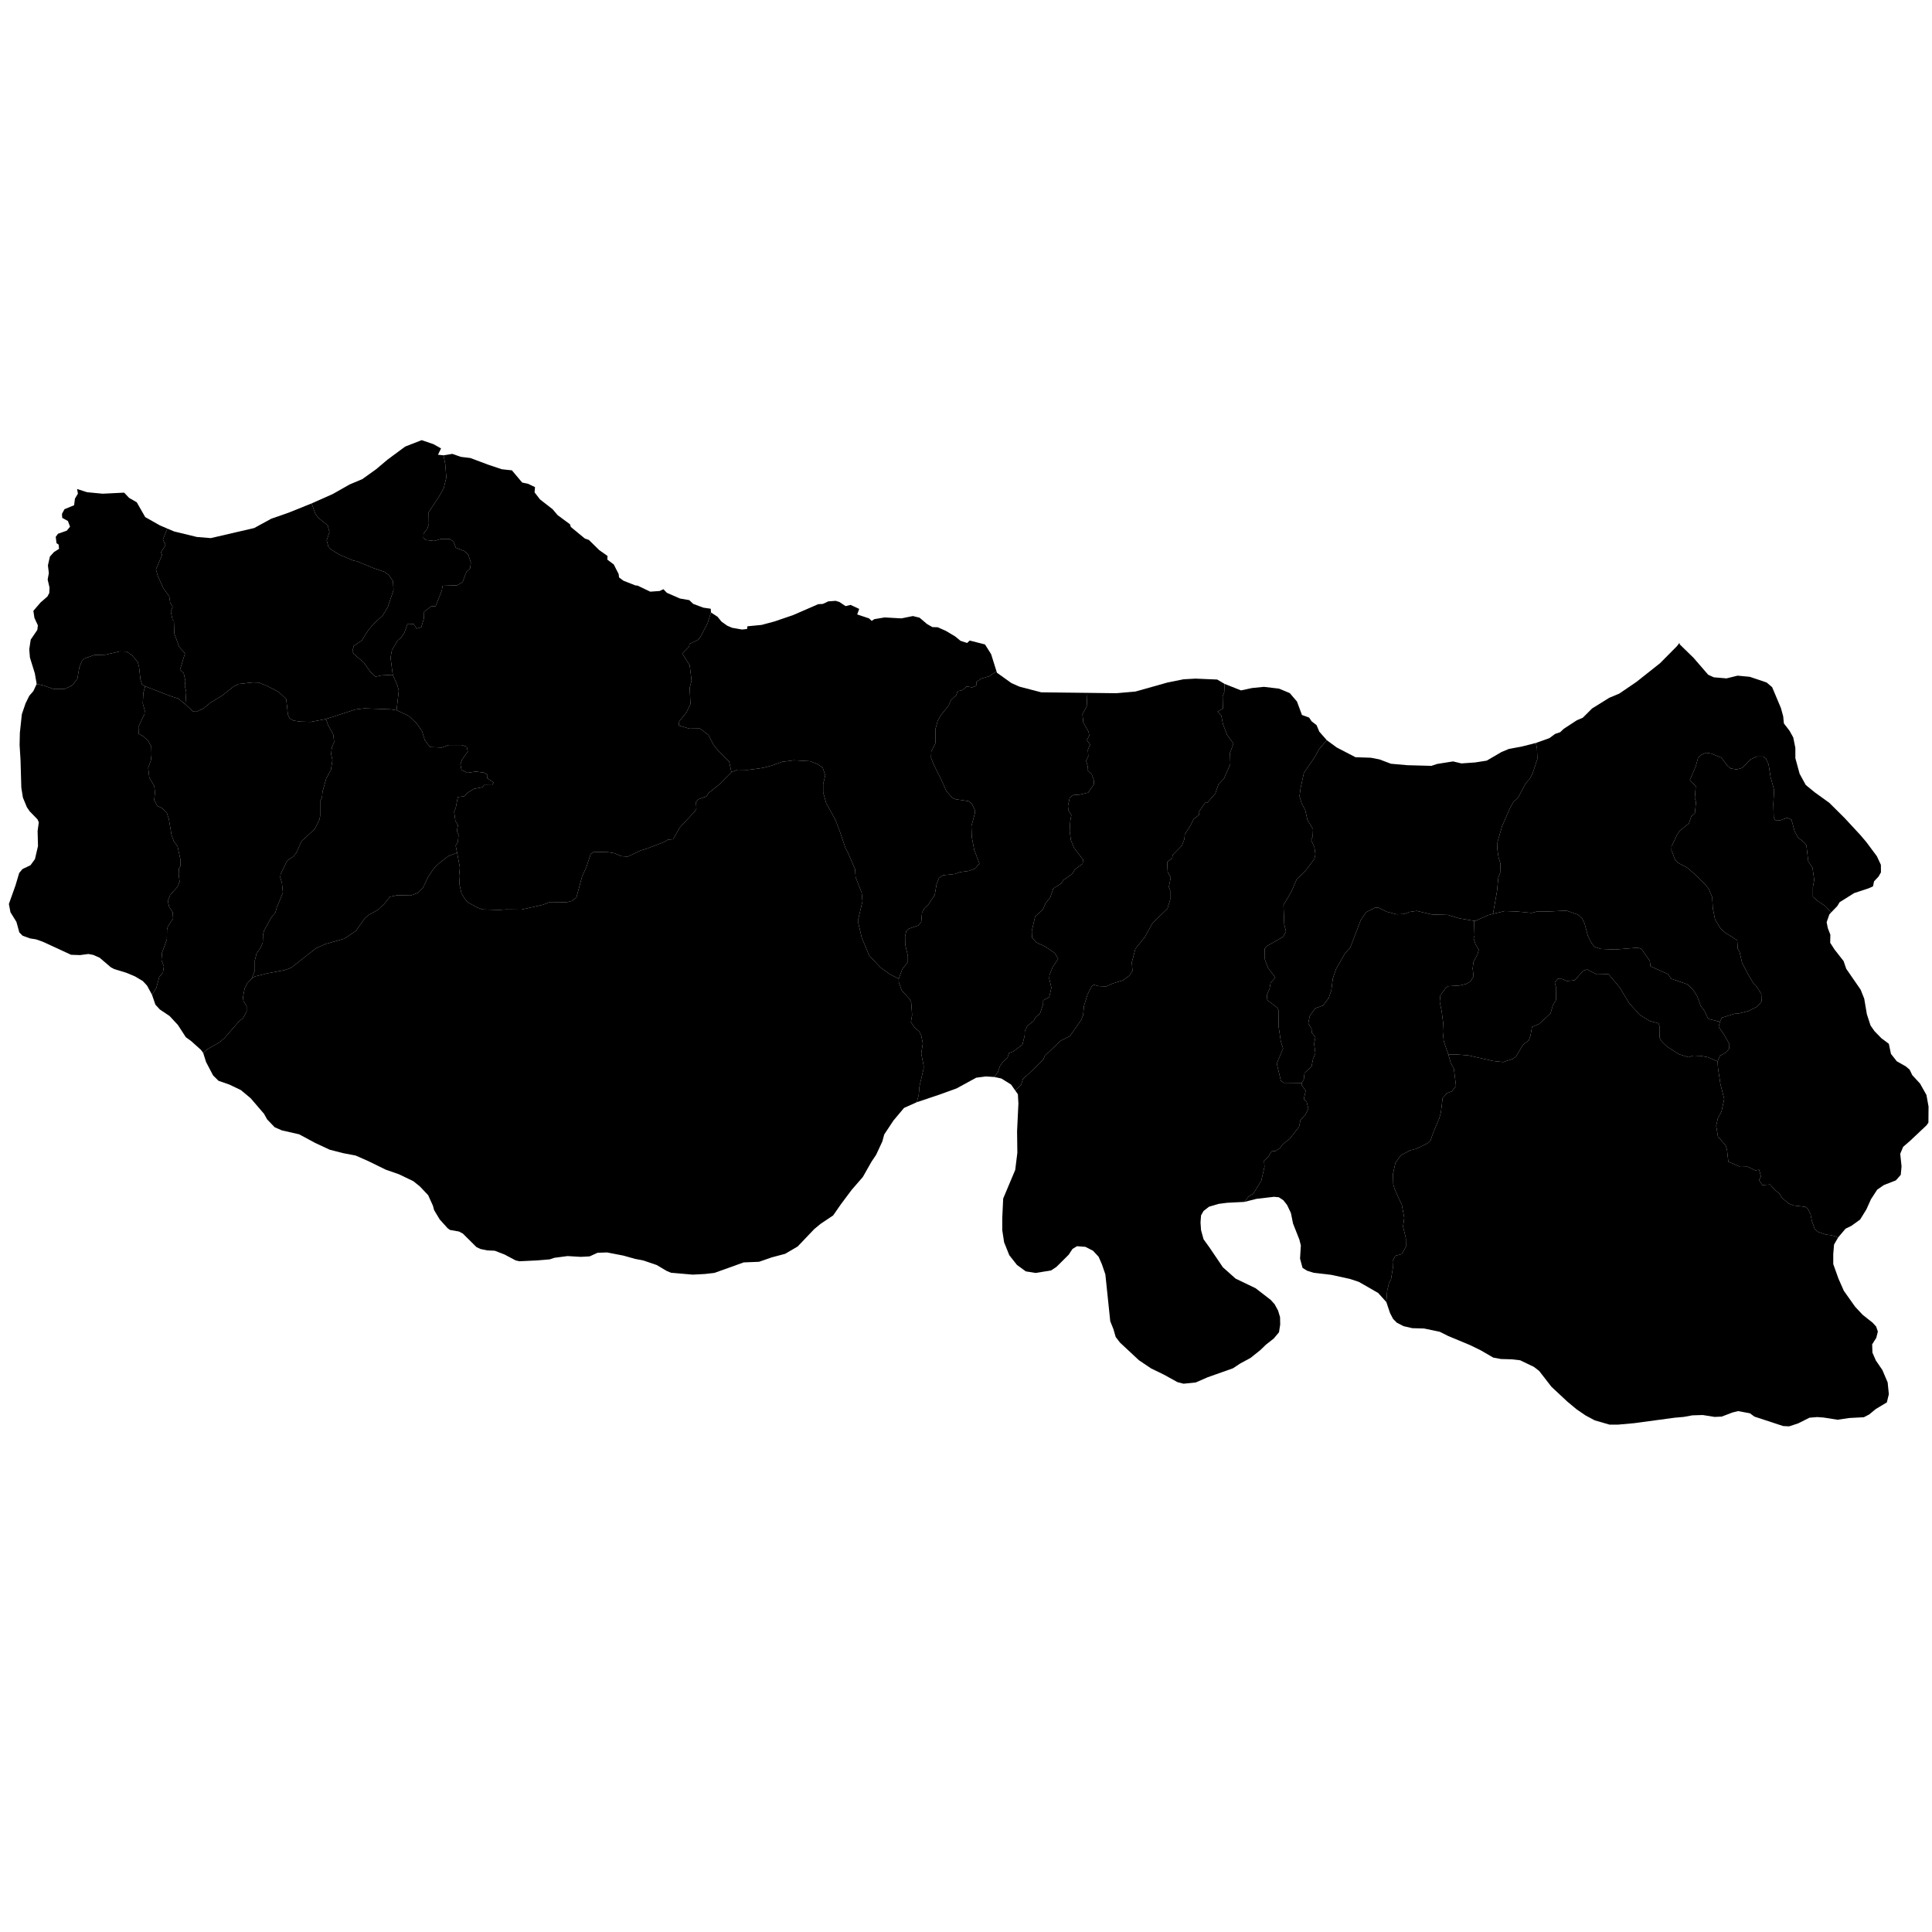 <svg xmlns="http://www.w3.org/2000/svg" version="1.2" baseProfile="tiny" width="600" height="600" stroke-linecap="round" stroke-linejoin="round"><rect id="backgroundrect" width="100%" height="100%" x="0" y="0" fill="none" stroke="none" class="" style=""/>































































































































































































































































































































































































































































































































































































































<g class="currentLayer" style=""><title>Layer 1</title><g class="city city-61" id="trabzon" title="Trabzon">
	<path id="trabzon-satpazari" title="Şatpazarı" class="district" d="M47.206,308.926 L45.67,306.091 L44.354,304.675 L41.888,303.209 L39.175,302.084 L35.477,300.96 L34.449,300.423 L30.955,297.442 L28.982,296.563 L27.461,296.271 L24.871,296.612 L22.076,296.515 L13.281,292.459 L11.185,291.726 L9.335,291.433 L7.033,290.603 L6.005,289.576 L5.102,286.302 L3.252,283.322 L2.759,280.733 L4.814,274.966 L5.965,271.107 L6.992,269.885 L9.458,268.713 L10.855,266.807 L11.801,262.752 L11.678,258.11 L12.048,255.374 L11.637,254.445 L9.212,251.953 L8.348,250.683 L7.115,247.702 L6.622,244.624 L6.375,236.025 L6.087,231.383 L6.17,227.571 L6.787,221.806 L7.937,218.434 L9.088,216.09 L10.362,214.624 L11.39,212.418 L13.466,212.857 L16.466,213.933 L20.042,213.981 L22.507,212.808 L24.029,210.757 L24.645,207.189 L25.467,205.236 L26.207,204.503 L29.29,203.427 L32.701,203.33 L37.181,202.304 L39.319,202.353 L41.086,203.574 L42.812,205.675 L43.182,207.189 L43.634,211.098 L44.128,212.613 L45.091,213.133 L44.515,215.178 L44.343,218.491 L44.96,220.661 L44.861,221.775 L42.987,225.704 L43.06,227.873 L44.466,228.636 L46.118,230.247 L46.981,231.802 L47.056,234.411 L46.833,236.228 L46.02,238.427 L46.365,241.476 L47.919,244.144 L48.116,246.078 L47.894,248.511 L48.856,250.27 L50.41,251.033 L51.84,252.558 L52.432,254.316 L53.271,259.3 L53.961,261.206 L55.144,262.848 L56.032,266.922 L56.032,268.974 L55.589,269.678 L55.489,271.555 L55.786,273.812 L55.121,275.395 L52.851,277.945 L52.111,279.822 L52.556,281.669 L53.616,283.281 L53.764,285.275 L52.111,287.737 L51.864,288.763 L51.816,291.812 L50.336,295.799 L50.138,298.174 L50.897,300.102 L50.589,302.08 L49.479,303.363 L48.554,306.771 L47.206,308.926 z"/>
	<path id="trabzon-akcaabat" title="Akçaabat" class="district" d="M123.158,220.573 L123.843,214.534 L123.412,212.849 L121.981,209.577 L121.285,204.237 L121.716,201.891 L123.473,198.923 L124.614,197.971 L125.57,196.505 L126.556,193.72 L128.467,193.792 L129.393,195.221 L130.841,194.783 L131.642,192.07 L131.713,189.965 L133.979,188.265 L135.25,188.317 L137.243,183.318 L137.441,181.923 L141.969,181.773 L143.666,180.784 L144.837,177.595 L146.008,176.497 L146.224,174.773 L145.484,172.392 L144.343,171.182 L141.569,170.12 L140.798,168.141 L139.719,167.408 L136.852,167.408 L134.849,167.994 L132.259,167.701 L131.488,167.042 L131.55,165.685 L132.69,164.219 L133.183,162.79 L133.122,159.09 L136.729,153.593 L137.838,151.467 L138.609,148.316 L138.271,144.101 L137.738,141.407 L140.475,140.957 L143.124,141.883 L146.067,142.24 L151.58,144.301 L155.813,145.729 L158.977,146.069 L162.17,149.864 L163.924,150.223 L166.148,151.27 L166.015,152.909 L167.703,155.1 L171.616,158.141 L173.165,159.973 L176.996,162.806 L177.29,163.666 L181.617,167.233 L182.883,167.679 L186.085,170.832 L188.668,172.654 L188.618,173.799 L190.603,175.287 L192.133,178.287 L192.247,179.324 L193.62,180.349 L197.365,181.821 L197.965,181.85 L201.95,183.749 L204.864,183.539 L206.033,182.987 L207.103,184.106 L211.168,185.874 L214.051,186.373 L215.279,187.538 L218.412,188.71 L220.723,189.048 L220.799,190.203 L219.736,193.563 L217.424,197.997 L216.746,198.73 L214.156,199.94 L214.002,200.818 L211.875,202.981 L214.187,206.572 L214.773,211.373 L214.187,213.572 L214.434,218.629 L213.201,221.231 L210.92,224.052 L210.827,225.334 L214.095,226.288 L217.394,226.251 L219.993,228.241 L221.514,231.173 L222.788,232.835 L226.446,236.548 L227.156,239.792 L223.458,243.542 L220.047,246.279 L219.43,247.305 L216.882,248.233 L216.142,249.112 L216.265,251.115 L215.854,251.898 L211.086,257.027 L209.031,260.644 L207.469,260.741 L206.277,261.474 L200.811,263.575 L199.002,264.113 L194.973,266.018 L193.083,265.92 L190.658,264.943 L188.809,264.65 L184.411,264.553 L183.465,265.187 L182.109,269.243 L180.794,272.125 L179.026,278.673 L177.629,279.796 L175.943,280.188 L170.683,280.139 L168.668,280.969 L161.927,282.484 L157.201,282.435 L154.94,282.582 L149.843,282.435 L148.241,281.849 L145.486,280.335 L144.5,279.357 L143.308,277.403 L142.733,274.861 L142.568,272.028 L142.815,269.389 L141.952,264.797 L141.508,262.603 L142.218,261.408 L142.395,259.263 L141.892,258.068 L142.218,256.311 L141.419,254.94 L141.035,252.093 L141.538,250.863 L142.188,247.524 L144.11,247.312 L145.233,246.188 L147.156,244.993 L149.876,244.466 L150.32,243.798 L152.833,243.834 L153.306,242.99 L151.325,241.689 L151.414,240.67 L150.408,239.967 L147.746,239.616 L145.204,240.001 L143.341,239.145 L142.98,237.386 L143.473,235.92 L145.281,233.38 L144.953,231.914 L143.39,231.375 L139.362,231.375 L137.184,232.158 L133.525,232.011 L131.922,229.861 L131.059,227.076 L129.457,224.73 L126.867,222.288 L123.158,220.573 z"/>
	<path id="trabzon-carsibasi" title="Çarşıbaşı" class="district" d="M96.781,156.339 L103.315,153.437 L108.622,150.431 L112.517,148.796 L116.805,145.729 L120.327,142.761 L125.815,138.697 L130.947,136.693 L134.631,137.941 L136.97,139.262 L136.022,141.221 L137.738,141.407 L138.271,144.101 L138.609,148.316 L137.838,151.467 L136.729,153.593 L133.122,159.09 L133.183,162.79 L132.69,164.219 L131.55,165.685 L131.488,167.042 L132.259,167.701 L134.849,167.994 L136.852,167.408 L139.719,167.408 L140.798,168.141 L141.569,170.12 L144.343,171.182 L145.484,172.392 L146.224,174.773 L146.008,176.497 L144.837,177.595 L143.666,180.784 L141.969,181.773 L137.441,181.923 L137.243,183.318 L135.25,188.317 L133.979,188.265 L131.713,189.965 L131.642,192.07 L130.841,194.783 L129.393,195.221 L128.467,193.792 L126.556,193.72 L125.57,196.505 L124.614,197.971 L123.473,198.923 L121.716,201.891 L121.285,204.237 L121.981,209.577 L118.442,209.746 L116.623,210.148 L114.99,208.61 L112.986,205.751 L109.873,203.112 L109.441,202.197 L109.873,200.584 L112.369,198.899 L114.25,195.893 L115.76,194.024 L118.874,191.129 L120.446,188.455 L122.204,183.287 L122.05,180.502 L120.754,178.597 L119.429,177.607 L115.977,176.434 L110.829,174.309 L109.719,174.089 L105.341,172.221 L102.752,170.608 L101.981,169.764 L101.457,167.823 L102.321,165.184 L101.754,163.142 L98.924,160.871 L97.934,159.591 L96.781,156.339 z"/>
	<path id="trabzon-arakli" title="Araklı" class="district" d="M380.307,212.39 L385.416,214.411 L388.799,213.679 L392.516,213.305 L397.212,213.863 L400.552,215.25 L402.792,217.876 L404.334,222.044 L406.554,222.847 L407.334,224.011 L408.867,225.195 L409.723,227.225 L412.052,229.875 L409.674,232.628 L408.396,234.985 L404.943,240 L403.902,244.797 L403.573,247.289 L404.23,249.488 L405.34,251.539 L406.038,254.618 L407.765,257.5 L407.683,259.748 L407.19,260.872 L408.218,263.168 L408.505,265.367 L408.176,266.784 L405.258,270.645 L402.71,273.038 L401.025,276.947 L398.599,281.052 L398.845,287.159 L399.38,289.212 L398.517,290.922 L393.379,293.854 L392.762,294.657 L392.81,297.977 L393.805,300.571 L396.059,303.605 L394.612,305.188 L394.284,306.997 L393.42,309.049 L393.584,310.612 L396.627,312.909 L397.12,313.886 L397.079,318.773 L397.777,323.462 L398.475,325.613 L396.503,330.303 L397.818,335.727 L398.722,336.264 L404.265,336.321 L404.217,336.921 L405.492,338.723 L404.915,341.326 L405.805,342.27 L406.311,344.273 L405.445,346.103 L403.88,347.848 L403.423,349.966 L400.512,353.683 L398.417,355.314 L397.456,356.602 L396.06,357.489 L394.929,357.545 L393.821,359.319 L392.571,360.463 L392.691,362.379 L391.704,366.642 L389.262,370.685 L387.804,371.551 L386.464,373.26 L381.094,373.535 L378.422,373.878 L375.463,374.758 L373.778,376.076 L372.996,377.444 L372.831,379.643 L372.996,382.037 L373.778,384.871 L375.544,387.314 L379.778,393.569 L383.724,397.087 L389.93,400.067 L394.616,403.683 L395.85,405.051 L396.918,407.005 L397.535,409.057 L397.576,411.354 L397.206,413.748 L395.561,415.702 L393.136,417.608 L391.369,419.318 L388.369,421.713 L385.204,423.423 L382.902,424.937 L375.051,427.722 L371.353,429.334 L367.571,429.725 L365.68,429.237 L361.529,426.941 L357.5,424.986 L353.719,422.446 L347.841,416.972 L346.485,415.214 L345.786,412.77 L344.8,410.327 L343.279,395.768 L342.21,392.64 L341.183,390.294 L339.457,388.438 L337.073,387.217 L334.483,387.021 L333.085,387.851 L331.894,389.66 L328.112,393.422 L326.427,394.546 L321.618,395.328 L318.576,394.839 L315.823,392.836 L313.438,389.806 L311.835,385.799 L311.26,382.037 L311.26,378.324 L311.548,372.216 L315.288,363.323 L315.946,357.998 L315.863,351.303 L316.275,342.705 L316.11,339.821 L315.273,338.633 L317.09,336.93 L317.707,335.024 L319.557,333.411 L323.955,329.112 L324.489,327.891 L329.38,323.2 L332.257,321.783 L335.751,316.799 L336.367,315.236 L336.655,312.304 L337.765,308.786 L339.039,306.295 L339.738,305.855 L341.135,306.245 L343.56,306.343 L345.615,305.415 L348.74,304.437 L350.753,302.971 L351.698,301.506 L351.493,298.867 L352.603,294.665 L355.563,290.951 L357.906,286.701 L362.549,282.206 L363.412,279.421 L363.412,276.538 L363.002,275.413 L363.577,272.531 L362.632,270.773 L362.467,267.694 L364.071,266.472 L364.152,265.545 L367.088,262.523 L367.836,260.565 L367.952,259.103 L369.749,256.315 L370.698,254.338 L372.361,253.072 L372.26,252.202 L374.273,249.276 L374.888,249.335 L377.417,246.449 L378.402,243.599 L380.118,241.771 L382.093,237.265 L381.976,233.805 L383.058,230.958 L381.111,228.268 L379.814,224.947 L379.281,222.238 L378.134,220.993 L379.797,220.044 L379.698,216.287 L380.196,215.022 L380.307,212.39 z"/>
	<path id="trabzon-arsin" title="Arsin" class="district" d="M337.689,215.172 L346.677,215.285 L352.606,214.768 L362.691,211.929 L367.574,210.955 L371.252,210.752 L378.015,211.037 L380.307,212.39 L380.196,215.022 L379.698,216.287 L379.797,220.044 L378.134,220.993 L379.281,222.238 L379.814,224.947 L381.111,228.268 L383.058,230.958 L381.976,233.805 L382.093,237.265 L380.118,241.771 L378.402,243.599 L377.417,246.449 L374.888,249.335 L374.273,249.276 L372.26,252.202 L372.361,253.072 L370.698,254.338 L369.749,256.315 L367.952,259.103 L367.836,260.565 L367.088,262.523 L364.152,265.545 L364.071,266.472 L362.467,267.694 L362.632,270.773 L363.577,272.531 L363.002,275.413 L363.412,276.538 L363.412,279.421 L362.549,282.206 L357.906,286.701 L355.563,290.951 L352.603,294.665 L351.493,298.867 L351.698,301.506 L350.753,302.971 L348.74,304.437 L345.615,305.415 L343.56,306.343 L341.135,306.245 L339.738,305.855 L339.039,306.295 L337.765,308.786 L336.655,312.304 L336.367,315.236 L335.751,316.799 L332.257,321.783 L329.38,323.2 L324.489,327.891 L323.955,329.112 L319.557,333.411 L317.707,335.024 L317.09,336.93 L315.273,338.633 L313.973,336.792 L310.973,334.935 L308.73,334.464 L309.849,333.112 L310.564,331.069 L311.372,329.851 L312.858,328.53 L313.363,327.039 L314.705,326.541 L317.533,324.38 L318.21,321.67 L318.268,320.23 L319.019,318.635 L321.024,317.057 L321.5,316.045 L322.986,314.725 L323.953,311.86 L323.967,310.659 L325.828,309.7 L326.52,306.749 L325.843,303.885 L325.949,302.741 L326.927,300.314 L328.622,297.786 L327.604,295.99 L324.584,293.974 L321.809,292.655 L320.515,291.189 L320.422,289.174 L321.471,284.629 L323.844,282.504 L324.707,280.526 L326.156,278.693 L327.111,275.907 L329.424,274.478 L330.317,273.306 L333.092,271.29 L333.77,270.045 L336.237,268.212 L336.36,267.003 L333.524,263.266 L332.568,260.92 L332.198,258.061 L332.383,254.983 L332.722,253.115 L331.766,251.612 L331.674,250.22 L332.229,247.691 L333.277,246.921 L335.311,246.774 L337.932,246.152 L339.689,243.623 L339.751,242.45 L339.054,240.479 L337.705,239.202 L337.791,237.918 L337.305,236.277 L337.977,234.89 L337.851,232.845 L338.552,231.226 L337.54,229.84 L338.268,228.475 L338.072,227.267 L336.439,224.415 L336.166,221.796 L337.489,219.346 L337.689,215.172 z"/>
	<path id="trabzon-caykara" title="Çaykara" class="district" d="M435.882,411.85 L433.787,410.767 L432.636,409.594 L431.691,407.787 L430.539,404.366 L430.8,400.855 L431.334,398.608 L431.992,397.289 L432.567,393.771 L432.486,391.67 L433.307,390.008 L435.321,389.471 L436.637,387.175 L436.596,384.487 L435.732,380.921 L436.102,378.185 L435.362,374.227 L433.061,369.145 L432.691,367.826 L432.609,364.552 L433.349,361.181 L435.034,358.787 L437.992,357.223 L439.802,356.783 L443.295,355.073 L444.282,354.145 L445.062,351.848 L446.953,347.353 L447.488,345.448 L448.022,341.001 L449.378,339.487 L450.94,338.901 L452.173,337.239 L451.516,331.913 L450.53,330.057 L449.79,327.467 L452.512,327.482 L456.088,327.775 L463.61,329.485 L466.816,329.828 L469.816,328.851 L470.803,328.118 L472.981,324.453 L474.789,323.085 L475.324,321.57 L475.776,318.931 L478.037,317.955 L481.53,314.729 L482.229,312.287 L483.215,310.577 L483.298,306.863 L482.845,305.105 L483.79,303.968 L484.624,303.858 L486.627,304.665 L489.062,304.444 L491.683,301.44 L492.916,301.073 L495.875,302.612 L499.543,302.539 L502.935,306.569 L505.893,311.444 L509.161,315.109 L512.275,317.05 L515.111,317.82 L515.45,319.066 L515.388,322.218 L516.067,323.464 L517.7,325.039 L521.4,327.385 L524.39,328.337 L525.869,327.825 L528.335,327.934 L530.432,328.337 L533.41,329.638 L533.528,331.632 L534.28,336.633 L535.471,341.345 L534.613,345.21 L533.497,347.296 L532.974,349.644 L533.518,352.934 L535.873,355.658 L536.303,356.895 L536.754,360.761 L540.505,362.403 L542.756,362.329 L545.095,363.468 L546.316,363.281 L546.868,365.326 L546.279,366.498 L547.328,368.042 L549.687,367.855 L551.224,369.601 L552.573,370.631 L553.48,372.083 L555.47,373.746 L557.095,374.39 L560.681,374.799 L561.508,375.479 L562.286,377.13 L562.661,379.063 L563.548,381.603 L564.523,382.541 L566.985,383.383 L568.849,383.632 L570.856,384.295 L569.58,386.512 L569.333,389.492 L569.333,392.571 L570.978,397.163 L572.622,400.878 L576.157,405.861 L578.499,408.353 L581.582,410.796 L582.651,411.968 L583.185,413.533 L582.692,415.487 L581.417,417.49 L581.5,420.079 L582.569,422.523 L584.582,425.454 L586.227,429.315 L586.597,432.978 L585.98,435.52 L582.537,437.592 L580.523,439.254 L578.837,440.133 L574.275,440.377 L570.659,440.914 L566.342,440.231 L564.328,440.084 L561.944,440.28 L558.451,442.039 L555.615,442.967 L553.765,442.869 L544.846,439.937 L543.449,438.911 L539.791,438.228 L538.023,438.667 L534.693,439.937 L532.474,440.035 L528.816,439.448 L525.569,439.547 L522.897,440.035 L520.102,440.28 L507.5,441.982 L502.51,442.43 L499.838,442.43 L495.277,441.11 L492.44,439.595 L489.645,437.69 L486.768,435.296 L481.794,430.654 L478.013,425.768 L476.369,424.498 L472.095,422.446 L469.505,422.152 L466.134,422.054 L463.751,421.614 L459.887,419.367 L456.476,417.705 L449.776,414.921 L447.145,413.602 L442.254,412.576 L438.596,412.477 L435.882,411.85 z"/>
	<path id="trabzon-besikduzu" title="Beşikdüzü" class="district" d="M45.091,213.133 L44.128,212.613 L43.634,211.098 L43.182,207.189 L42.812,205.675 L41.086,203.574 L39.319,202.353 L37.181,202.304 L32.701,203.33 L29.29,203.427 L26.207,204.503 L25.467,205.236 L24.645,207.189 L24.029,210.757 L22.507,212.808 L20.042,213.981 L16.466,213.933 L13.466,212.857 L11.39,212.418 L10.815,209.103 L9.294,204.216 L9.088,201.626 L9.54,198.646 L11.595,195.617 L11.76,194.199 L10.692,191.903 L10.362,189.704 L12.582,187.114 L14.72,185.258 L15.295,184.184 L15.377,182.473 L14.801,179.982 L15.171,177.977 L14.883,175.584 L15.5,172.848 L16.775,171.431 L18.336,170.453 L18.213,169.134 L17.555,168.694 L17.308,166.74 L18.008,165.763 L20.761,164.785 L21.748,163.564 L21.09,161.805 L19.323,160.828 L19.241,159.606 L20.021,158.14 L23.015,156.908 L23.276,154.851 L24.199,153.299 L23.934,151.862 L27.05,152.863 L31.895,153.325 L38.554,152.993 L40.085,154.614 L42.466,155.988 L45.098,160.588 L49.652,163.167 L51.96,164.148 L50.588,167.56 L51.421,169.283 L49.941,171.591 L50.341,172.324 L48.43,176.832 L48.955,178.736 L50.711,182.657 L52.561,185.223 L52.839,187.092 L53.61,188.439 L53.047,189.937 L53.575,192.402 L54.001,192.854 L54.137,196.761 L55.671,200.954 L57.459,202.899 L55.892,208.001 L57.034,209.014 L57.579,211.485 L57.391,212.963 L57.833,214.906 L57.577,218.746 L55.39,216.962 L53.088,216.229 L45.091,213.133 z"/>
	<path id="trabzon-dernekpazari" title="Dernekpazarı" class="district" d="M534.162,317.319 L533.749,318.883 L535.483,321.438 L537.07,324.222 L537.016,325.655 L536.074,326.835 L534.142,327.869 L533.41,329.638 L530.432,328.337 L528.335,327.934 L525.869,327.825 L524.39,328.337 L521.4,327.385 L517.7,325.039 L516.067,323.464 L515.388,322.218 L515.45,319.066 L515.111,317.82 L512.275,317.05 L509.161,315.109 L505.893,311.444 L502.935,306.569 L499.543,302.539 L495.875,302.612 L492.916,301.073 L491.683,301.44 L489.062,304.444 L486.627,304.665 L484.624,303.858 L483.79,303.968 L482.845,305.105 L483.298,306.863 L483.215,310.577 L482.229,312.287 L481.53,314.729 L478.037,317.955 L475.776,318.931 L475.324,321.57 L474.789,323.085 L472.981,324.453 L470.803,328.118 L469.816,328.851 L466.816,329.828 L463.61,329.485 L456.088,327.775 L452.512,327.482 L449.79,327.467 L448.392,323.46 L448.063,320.381 L448.186,317.645 L447.735,314.128 L447.118,311.098 L447.323,309.095 L449.008,306.749 L449.871,306.261 L453.16,306.065 L455.174,305.626 L456.53,304.942 L457.64,303.232 L457.352,300.789 L457.599,298.737 L458.832,296.441 L459.243,294.925 L458.216,293.216 L457.64,291.359 L457.928,290.528 L457.766,285.974 L458.252,285.974 L462.06,284.241 L463.671,283.798 L467.327,282.941 L471.095,283.086 L475.672,283.519 L477.495,283.038 L480.817,283.086 L486.448,282.796 L490.054,284.049 L491.35,285.253 L492.12,286.842 L493.133,290.646 L494.267,292.91 L495.158,294.017 L497.103,294.691 L501.559,294.885 L508.688,294.306 L509.783,294.739 L512.335,298.351 L512.578,300.085 L518.047,302.541 L518.938,303.938 L524.002,305.671 L525.703,307.26 L527.04,309.331 L528.175,312.365 L529.349,313.955 L530.362,316.17 L530.848,316.507 L534.162,317.319 z"/>
	<path id="trabzon-duzkoy" title="Düzköy" class="district" d="M123.158,220.573 L126.867,222.288 L129.457,224.73 L131.059,227.076 L131.922,229.861 L133.525,232.011 L137.184,232.158 L139.362,231.375 L143.39,231.375 L144.953,231.914 L145.281,233.38 L143.473,235.92 L142.98,237.386 L143.341,239.145 L145.204,240.001 L147.746,239.616 L150.408,239.967 L151.414,240.67 L151.325,241.689 L153.306,242.99 L152.833,243.834 L150.32,243.798 L149.876,244.466 L147.156,244.993 L145.233,246.188 L144.11,247.312 L142.188,247.524 L141.538,250.863 L141.035,252.093 L141.419,254.94 L142.218,256.311 L141.892,258.068 L142.395,259.263 L142.218,261.408 L141.508,262.603 L141.952,264.797 L139.202,265.897 L136.427,268.059 L134.763,269.634 L133.005,272.236 L131.341,275.755 L129.83,277.257 L127.58,278.1 L123.295,278.026 L121.075,278.503 L119.472,280.555 L117.407,282.534 L114.355,284.22 L113.245,285.246 L110.502,289.131 L106.895,291.512 L100.914,293.234 L98.14,294.481 L90.433,300.527 L88.461,301.26 L83.158,302.249 L79.182,303.238 L78.196,303.862 L79.137,301.435 L79.137,298.284 L79.692,296.085 L80.894,294.399 L81.603,292.714 L81.695,290.148 L82.035,288.94 L84.316,284.835 L85.518,283.406 L85.95,281.866 L87.861,277.213 L87.552,274.172 L87.029,272.522 L87.152,271.459 L89.155,267.318 L91.036,266.036 L92.023,264.863 L93.656,261.198 L97.726,257.498 L99.205,254.566 L99.421,253.43 L99.421,248.923 L100.007,247.603 L100.161,245.844 L101.332,241.739 L102.782,239.065 L103.244,236.059 L102.843,234.19 L103.058,232.102 L103.767,230.49 L103.491,228.07 L101.856,225.139 L101.229,223.297 L110.344,220.334 L113.18,219.991 L121.318,220.285 L123.158,220.573 z"/>
	<path id="trabzon-hayrat" title="Hayrat" class="district" d="M533.41,329.638 L534.142,327.869 L536.074,326.835 L537.016,325.655 L537.07,324.222 L535.483,321.438 L533.749,318.883 L534.162,317.319 L534.727,316.056 L538.714,314.826 L539.79,314.787 L542.914,314.005 L545.749,312.588 L547.065,311.025 L546.982,308.68 L545.544,306.383 L544.516,305.357 L542.708,302.279 L541.023,299.005 L540.241,295.634 L539.666,294.657 L539.503,292.018 L535.68,289.575 L534.365,288.402 L532.638,285.568 L531.94,282.148 L531.733,278.63 L530.665,276.04 L529.72,274.868 L525.979,271.155 L524.007,269.493 L521.17,267.979 L520.266,267.148 L519.074,264.021 L519.116,262.799 L520.842,259.232 L521.704,257.962 L524.5,255.714 L525.275,253.469 L526.358,252.602 L526.713,249.038 L526.337,247.85 L526.629,244.137 L524.796,242.244 L526.637,237.978 L527.335,235.437 L528.405,234.363 L529.843,233.776 L531.405,234.02 L534.57,235.29 L536.625,237.978 L537.529,238.662 L539.338,238.955 L541.105,238.466 L543.653,235.829 L545.626,234.949 L547.558,234.949 L548.421,235.583 L549.244,237.343 L549.86,241.301 L550.97,245.356 L550.723,249.656 L550.847,253.858 L551.257,254.688 L552.942,254.737 L554.997,253.955 L556.354,254.541 L557.34,258.206 L558.41,260.112 L560.465,261.774 L560.998,262.555 L561.575,267.539 L562.89,269.493 L563.423,273.255 L563.013,275.454 L563.013,278.532 L564.41,279.755 L566.835,281.366 L568.658,283.391 L568.141,283.953 L567.278,286.396 L567.648,288.253 L568.43,290.256 L568.388,292.797 L569.745,294.898 L572.54,298.465 L573.361,300.859 L577.842,307.358 L578.952,310.143 L579.774,314.98 L580.924,318.498 L582.117,320.208 L584.254,322.407 L586.597,324.166 L587.255,327.292 L589.063,329.589 L591.899,331.201 L593.05,332.179 L593.872,333.889 L596.297,336.528 L598.27,340.045 L598.928,343.661 L598.886,348.645 L598.311,349.475 L593.173,354.313 L591.036,356.169 L590.132,358.319 L590.543,362.228 L590.296,364.867 L588.775,366.576 L585.035,368.042 L582.98,369.459 L581.047,372.44 L579.609,375.616 L577.677,378.743 L574.964,380.698 L573.156,381.577 L570.856,384.295 L568.849,383.632 L566.985,383.383 L564.523,382.541 L563.548,381.603 L562.661,379.063 L562.286,377.13 L561.508,375.479 L560.681,374.799 L557.095,374.39 L555.47,373.746 L553.48,372.083 L552.573,370.631 L551.224,369.601 L549.687,367.855 L547.328,368.042 L546.279,366.498 L546.868,365.326 L546.316,363.281 L545.095,363.468 L542.756,362.329 L540.505,362.403 L536.754,360.761 L536.303,356.895 L535.873,355.658 L533.518,352.934 L532.974,349.644 L533.497,347.296 L534.613,345.21 L535.471,341.345 L534.28,336.633 L533.528,331.632 L533.41,329.638 z"/>
	<path id="trabzon-koprubasi" title="Köprübaşı" class="district" d="M457.766,285.974 L457.928,290.528 L457.64,291.359 L458.216,293.216 L459.243,294.925 L458.832,296.441 L457.599,298.737 L457.352,300.789 L457.64,303.232 L456.53,304.942 L455.174,305.626 L453.16,306.065 L449.871,306.261 L449.008,306.749 L447.323,309.095 L447.118,311.098 L447.735,314.128 L448.186,317.645 L448.063,320.381 L448.392,323.46 L449.79,327.467 L450.53,330.057 L451.516,331.913 L452.173,337.239 L450.94,338.901 L449.378,339.487 L448.022,341.001 L447.488,345.448 L446.953,347.353 L445.062,351.848 L444.282,354.145 L443.295,355.073 L439.802,356.783 L437.992,357.223 L435.034,358.787 L433.349,361.181 L432.609,364.552 L432.691,367.826 L433.061,369.145 L435.362,374.227 L436.102,378.185 L435.732,380.921 L436.596,384.487 L436.637,387.175 L435.321,389.471 L433.307,390.008 L432.486,391.67 L432.567,393.771 L431.992,397.289 L431.334,398.608 L430.8,400.855 L430.539,404.366 L427.991,401.533 L422.031,398.112 L419.237,397.184 L413.441,395.914 L407.974,395.279 L405.961,394.643 L404.522,393.763 L403.741,390.881 L403.988,386.777 L403.536,384.969 L401.563,379.984 L400.905,376.711 L399.713,374.219 L398.561,372.753 L397.165,371.826 L395.643,371.679 L390.218,372.313 L386.464,373.26 L387.804,371.551 L389.262,370.685 L391.704,366.642 L392.691,362.379 L392.571,360.463 L393.821,359.319 L394.929,357.545 L396.06,357.489 L397.456,356.602 L398.417,355.314 L400.512,353.683 L403.423,349.966 L403.88,347.848 L405.445,346.103 L406.311,344.273 L405.805,342.27 L404.915,341.326 L405.492,338.723 L404.217,336.921 L404.265,336.321 L404.915,335.205 L405.132,333.203 L407.297,331.258 L407.778,328.884 L408.501,327.11 L408.115,324.135 L408.501,322.162 L407.394,320.703 L407.297,319.501 L406.286,317.785 L406.763,315.496 L408.464,313.135 L410.895,312.269 L412.637,309.957 L413.447,307.598 L413.933,303.794 L414.946,300.904 L417.701,296.088 L419.322,294.306 L422.602,285.734 L424.223,283.326 L426.897,281.93 L427.99,281.833 L430.623,283.134 L433.703,283.953 L436.093,283.856 L437.632,283.23 L439.982,282.893 L444.64,284.001 L449.705,284.145 L453.189,285.204 L457.766,285.974 z"/>
	<path id="trabzon-macka" title="Maçka" class="district" d="M284.708,342.303 L280.762,344.072 L277.474,347.981 L274.597,352.33 L274.022,354.479 L272.089,358.633 L270.651,360.783 L267.952,365.538 L264.499,369.512 L261.046,374.138 L258.745,377.46 L254.854,380.067 L252.88,381.696 L247.729,387.102 L243.839,389.383 L239.673,390.49 L235.728,391.859 L230.96,392.053 L221.876,395.311 L218.876,395.653 L215.136,395.849 L208.394,395.263 L206.997,394.676 L203.955,392.868 L199.804,391.451 L197.255,390.962 L193.597,389.937 L188.542,388.959 L185.583,389.057 L183.116,390.181 L180.363,390.328 L176.252,390.084 L172.183,390.621 L170.703,391.109 L166.47,391.451 L161.332,391.695 L160.181,391.451 L156.688,389.595 L153.646,388.422 L151.344,388.324 L149.207,387.885 L147.973,387.298 L143.74,383.096 L142.548,382.461 L139.754,381.972 L139.014,381.434 L136.547,378.698 L134.821,375.816 L134.451,374.447 L132.971,371.174 L130.381,368.438 L128.368,366.825 L123.888,364.676 L119.818,363.259 L114.434,360.62 L110.447,358.861 L106.584,358.128 L102.391,357.053 L97.788,354.903 L92.897,352.264 L92.404,352.157 L87.512,351.043 L85.292,350.067 L82.949,347.622 L82.004,345.913 L77.853,341.076 L74.811,338.535 L71.235,336.825 L67.865,335.652 L66.18,333.99 L64.002,329.837 L63.109,327.016 L64.323,325.886 L67.961,323.833 L69.657,322.441 L74.188,317.238 L75.544,316.102 L76.593,314.122 L76.593,312.474 L75.606,310.861 L75.452,309.761 L75.976,306.977 L76.747,305.437 L78.196,303.862 L79.182,303.238 L83.158,302.249 L88.461,301.26 L90.433,300.527 L98.14,294.481 L100.914,293.234 L106.895,291.512 L110.502,289.131 L113.245,285.246 L114.355,284.22 L117.407,282.534 L119.472,280.555 L121.075,278.503 L123.295,278.026 L127.58,278.1 L129.83,277.257 L131.341,275.755 L133.005,272.236 L134.763,269.634 L136.427,268.059 L139.202,265.897 L141.952,264.797 L142.815,269.389 L142.568,272.028 L142.733,274.861 L143.308,277.403 L144.5,279.357 L145.486,280.335 L148.241,281.849 L149.843,282.435 L154.94,282.582 L157.201,282.435 L161.927,282.484 L168.668,280.969 L170.683,280.139 L175.943,280.188 L177.629,279.796 L179.026,278.673 L180.794,272.125 L182.109,269.243 L183.465,265.187 L184.411,264.553 L188.809,264.65 L190.658,264.943 L193.083,265.92 L194.973,266.018 L199.002,264.113 L200.811,263.575 L206.277,261.474 L207.469,260.741 L209.031,260.644 L211.086,257.027 L215.854,251.898 L216.265,251.115 L216.142,249.112 L216.882,248.233 L219.43,247.305 L220.047,246.279 L223.458,243.542 L227.156,239.792 L229.089,239.046 L232.377,239.096 L236.981,238.461 L239.734,237.728 L242.817,236.604 L246.475,236.116 L251.572,236.409 L253.791,237.239 L255.476,238.363 L256.299,240.806 L255.641,243.444 L255.641,246.083 L256.586,249.405 L259.504,254.731 L260.902,258.445 L262.587,263.428 L263.286,264.699 L265.547,269.928 L265.711,272.419 L267.602,277.256 L267.849,279.943 L266.574,285.27 L266.574,286.784 L267.602,291.132 L269.904,296.703 L273.438,300.465 L276.316,302.518 L279.109,303.965 L279.109,304.991 L280.055,307.581 L282.439,310.219 L282.973,311.196 L283.26,315.202 L282.89,317.451 L284.207,319.307 L285.48,320.333 L286.097,321.603 L286.59,324.046 L286.097,327.222 L286.837,330.887 L286.837,331.864 L285.562,337.288 L285.315,340.073 L284.708,342.303 z"/>
	<path id="trabzon-of" title="Of" class="district" d="M534.162,317.319 L530.848,316.507 L530.362,316.17 L529.349,313.955 L528.175,312.365 L527.04,309.331 L525.703,307.26 L524.002,305.671 L518.938,303.938 L518.047,302.541 L512.578,300.085 L512.335,298.351 L509.783,294.739 L508.688,294.306 L501.559,294.885 L497.103,294.691 L495.158,294.017 L494.267,292.91 L493.133,290.646 L492.12,286.842 L491.35,285.253 L490.054,284.049 L486.448,282.796 L480.817,283.086 L477.495,283.038 L475.672,283.519 L471.095,283.086 L467.327,282.941 L463.671,283.798 L464.908,276.799 L465.318,272.597 L465.895,271.034 L465.976,268.151 L465.401,266.343 L464.99,263.607 L465.073,261.457 L466.511,256.522 L468.895,251.05 L469.963,249.095 L471.443,247.726 L473.786,243.33 L475.061,241.864 L475.924,240.3 L477.444,235.707 L477.321,232.336 L476.967,230.735 L481.172,229.239 L482.957,227.925 L484.53,227.394 L485.621,226.35 L489.699,223.685 L491.549,222.896 L494.438,220.018 L499.77,216.707 L502.886,215.396 L508.192,211.786 L515.558,205.951 L520.816,200.641 L521.559,199.65 L521.657,200.111 L525.959,204.308 L530.49,209.545 L532.246,210.347 L536.184,210.678 L539.631,209.831 L543.41,210.189 L548.64,211.956 L550.351,213.403 L553.086,219.905 L553.788,222.467 L553.998,224.66 L555.757,226.95 L556.909,229.021 L557.561,232.248 L557.57,235.469 L558.88,240.284 L560.786,243.774 L563.611,246.088 L568.101,249.318 L572.827,254.01 L577.819,259.4 L579.648,261.564 L582.885,265.918 L584.128,268.582 L584.145,270.916 L583.424,272.199 L582,273.712 L581.686,275.269 L580.257,275.899 L575.828,277.357 L571.306,280.191 L570.608,281.363 L568.658,283.391 L566.835,281.366 L564.41,279.755 L563.013,278.532 L563.013,275.454 L563.423,273.255 L562.89,269.493 L561.575,267.539 L560.998,262.555 L560.465,261.774 L558.41,260.112 L557.34,258.206 L556.354,254.541 L554.997,253.955 L552.942,254.737 L551.257,254.688 L550.847,253.858 L550.723,249.656 L550.97,245.356 L549.86,241.301 L549.244,237.343 L548.421,235.583 L547.558,234.949 L545.626,234.949 L543.653,235.829 L541.105,238.466 L539.338,238.955 L537.529,238.662 L536.625,237.978 L534.57,235.29 L531.405,234.02 L529.843,233.776 L528.405,234.363 L527.335,235.437 L526.637,237.978 L524.796,242.244 L526.629,244.137 L526.337,247.85 L526.713,249.038 L526.358,252.602 L525.275,253.469 L524.5,255.714 L521.704,257.962 L520.842,259.232 L519.116,262.799 L519.074,264.021 L520.266,267.148 L521.17,267.979 L524.007,269.493 L525.979,271.155 L529.72,274.868 L530.665,276.04 L531.733,278.63 L531.94,282.148 L532.638,285.568 L534.365,288.402 L535.68,289.575 L539.503,292.018 L539.666,294.657 L540.241,295.634 L541.023,299.005 L542.708,302.279 L544.516,305.357 L545.544,306.383 L546.982,308.68 L547.065,311.025 L545.749,312.588 L542.914,314.005 L539.79,314.787 L538.714,314.826 L534.727,316.056 L534.162,317.319 z"/>
	<path id="trabzon-ortahisar" title="Ortahisar" class="district" d="M220.799,190.203 L222.853,191.547 L224.04,193.023 L225.846,194.319 L227.364,194.963 L230.438,195.504 L232.01,195.34 L232.11,194.5 L236.527,194.072 L240.585,192.981 L246.295,191.028 L254.117,187.627 L255.524,187.555 L257.234,186.76 L259.532,186.597 L260.676,186.952 L262.612,188.237 L264.164,187.858 L266.835,189.111 L266.21,190.821 L269.866,192.035 L270.701,192.821 L271.545,192.28 L274.731,191.749 L279.94,192.043 L283.503,191.319 L285.583,191.833 L287.887,193.788 L289.556,194.75 L291.215,194.799 L293.747,195.927 L296.645,197.653 L298.285,199.006 L300.339,199.682 L301.158,198.931 L305.9,200.137 L307.797,203.146 L309.462,208.455 L307.224,210.006 L304.757,210.739 L303.277,211.715 L303.154,212.986 L301.921,213.475 L300.236,213.181 L298.879,214.305 L297.4,214.647 L296.989,215.868 L295.386,217.334 L294.605,219.093 L292.263,222.025 L291.193,223.882 L290.536,226.325 L290.536,230.77 L289.22,233.361 L289.138,235.315 L289.96,237.417 L292.386,242.253 L293.865,245.625 L295.838,247.873 L296.783,248.214 L300.771,248.801 L301.798,249.631 L302.702,251.39 L302.744,252.612 L301.674,256.57 L301.798,259.99 L302.579,264.045 L304.182,268.198 L302.784,269.763 L300.976,270.446 L298.181,270.837 L296.496,271.423 L292.838,271.814 L291.605,272.693 L290.865,274.599 L290.29,277.921 L288.316,280.903 L287.001,282.173 L286.343,283.443 L286.097,286.325 L285.192,287.401 L282.192,288.427 L281.452,289.16 L281.082,290.773 L281.124,293.362 L281.945,296.831 L281.945,298.737 L280.178,301.033 L279.109,303.965 L276.316,302.518 L273.438,300.465 L269.904,296.703 L267.602,291.132 L266.574,286.784 L266.574,285.27 L267.849,279.943 L267.602,277.256 L265.711,272.419 L265.547,269.928 L263.286,264.699 L262.587,263.428 L260.902,258.445 L259.504,254.731 L256.586,249.405 L255.641,246.083 L255.641,243.444 L256.299,240.806 L255.476,238.363 L253.791,237.239 L251.572,236.409 L246.475,236.116 L242.817,236.604 L239.734,237.728 L236.981,238.461 L232.377,239.096 L229.089,239.046 L227.156,239.792 L226.446,236.548 L222.788,232.835 L221.514,231.173 L219.993,228.241 L217.394,226.251 L214.095,226.288 L210.827,225.334 L210.92,224.052 L213.201,221.231 L214.434,218.629 L214.187,213.572 L214.773,211.373 L214.187,206.572 L211.875,202.981 L214.002,200.818 L214.156,199.94 L216.746,198.73 L217.424,197.997 L219.736,193.563 L220.799,190.203 z"/>
	<path id="trabzon-surmene" title="Sürmene" class="district" d="M463.671,283.798 L462.06,284.241 L458.252,285.974 L457.766,285.974 L453.189,285.204 L449.705,284.145 L444.64,284.001 L439.982,282.893 L437.632,283.23 L436.093,283.856 L433.703,283.953 L430.623,283.134 L427.99,281.833 L426.897,281.93 L424.223,283.326 L422.602,285.734 L419.322,294.306 L417.701,296.088 L414.946,300.904 L413.933,303.794 L413.447,307.598 L412.637,309.957 L410.895,312.269 L408.464,313.135 L406.763,315.496 L406.286,317.785 L407.297,319.501 L407.394,320.703 L408.501,322.162 L408.115,324.135 L408.501,327.11 L407.778,328.884 L407.297,331.258 L405.132,333.203 L404.915,335.205 L404.265,336.321 L398.722,336.264 L397.818,335.727 L396.503,330.303 L398.475,325.613 L397.777,323.462 L397.079,318.773 L397.12,313.886 L396.627,312.909 L393.584,310.612 L393.42,309.049 L394.284,306.997 L394.612,305.188 L396.059,303.605 L393.805,300.571 L392.81,297.977 L392.762,294.657 L393.379,293.854 L398.517,290.922 L399.38,289.212 L398.845,287.159 L398.599,281.052 L401.025,276.947 L402.71,273.038 L405.258,270.645 L408.176,266.784 L408.505,265.367 L408.218,263.168 L407.19,260.872 L407.683,259.748 L407.765,257.5 L406.038,254.618 L405.34,251.539 L404.23,249.488 L403.573,247.289 L403.902,244.797 L404.943,240 L408.396,234.985 L409.674,232.628 L412.052,229.875 L415.135,232.137 L420.954,235.158 L425.71,235.321 L428.389,235.834 L431.982,237.191 L437.118,237.643 L444.542,237.843 L446.268,237.26 L451.256,236.466 L453.868,237.084 L458.146,236.782 L461.72,236.22 L466.292,233.551 L468.568,232.6 L472.736,231.814 L476.967,230.735 L477.321,232.336 L477.444,235.707 L475.924,240.3 L475.061,241.864 L473.786,243.33 L471.443,247.726 L469.963,249.095 L468.895,251.05 L466.511,256.522 L465.073,261.457 L464.99,263.607 L465.401,266.343 L465.976,268.151 L465.895,271.034 L465.318,272.597 L464.908,276.799 L463.671,283.798 z"/>
	<path id="trabzon-tonya" title="Tonya" class="district" d="M101.229,223.297 L101.856,225.139 L103.491,228.07 L103.767,230.49 L103.058,232.102 L102.843,234.19 L103.244,236.059 L102.782,239.065 L101.332,241.739 L100.161,245.844 L100.007,247.603 L99.421,248.923 L99.421,253.43 L99.205,254.566 L97.726,257.498 L93.656,261.198 L92.023,264.863 L91.036,266.036 L89.155,267.318 L87.152,271.459 L87.029,272.522 L87.552,274.172 L87.861,277.213 L85.95,281.866 L85.518,283.406 L84.316,284.835 L82.035,288.94 L81.695,290.148 L81.603,292.714 L80.894,294.399 L79.692,296.085 L79.137,298.284 L79.137,301.435 L78.196,303.862 L76.747,305.437 L75.976,306.977 L75.452,309.761 L75.606,310.861 L76.593,312.474 L76.593,314.122 L75.544,316.102 L74.188,317.238 L69.657,322.441 L67.961,323.833 L64.323,325.886 L63.109,327.016 L62.439,326.075 L59.397,323.339 L57.712,322.117 L55.246,318.307 L52.657,315.522 L49.656,313.518 L48.259,312.003 L47.206,308.926 L48.554,306.771 L49.479,303.363 L50.589,302.08 L50.897,300.102 L50.138,298.174 L50.336,295.799 L51.816,291.812 L51.864,288.763 L52.111,287.737 L53.764,285.275 L53.616,283.281 L52.556,281.669 L52.111,279.822 L52.851,277.945 L55.121,275.395 L55.786,273.812 L55.489,271.555 L55.589,269.678 L56.032,268.974 L56.032,266.922 L55.144,262.848 L53.961,261.206 L53.271,259.3 L52.432,254.316 L51.84,252.558 L50.41,251.033 L48.856,250.27 L47.894,248.511 L48.116,246.078 L47.919,244.144 L46.365,241.476 L46.02,238.427 L46.833,236.228 L47.056,234.411 L46.981,231.802 L46.118,230.247 L44.466,228.636 L43.06,227.873 L42.987,225.704 L44.861,221.775 L44.96,220.661 L44.343,218.491 L44.515,215.178 L45.091,213.133 L53.088,216.229 L55.39,216.962 L57.577,218.746 L59.952,220.968 L61.062,221.017 L63.24,219.991 L65.46,218.135 L68.913,216.083 L72.529,213.2 L74.132,212.418 L78.489,211.93 L80.339,211.978 L82.723,212.907 L86.505,214.86 L88.888,217.109 L89.423,221.945 L89.916,223.07 L91.231,223.803 L93.245,224.096 L96.492,224.193 L101.229,223.297 z"/>
	<path id="trabzon-vakfikebir" title="Vakfıkebir" class="district" d="M121.981,209.577 L123.412,212.849 L123.843,214.534 L123.158,220.573 L121.318,220.285 L113.18,219.991 L110.344,220.334 L101.229,223.297 L96.492,224.193 L93.245,224.096 L91.231,223.803 L89.916,223.07 L89.423,221.945 L88.888,217.109 L86.505,214.86 L82.723,212.907 L80.339,211.978 L78.489,211.93 L74.132,212.418 L72.529,213.2 L68.913,216.083 L65.46,218.135 L63.24,219.991 L61.062,221.017 L59.952,220.968 L57.577,218.746 L57.833,214.906 L57.391,212.963 L57.579,211.485 L57.034,209.014 L55.892,208.001 L57.459,202.899 L55.671,200.954 L54.137,196.761 L54.001,192.854 L53.575,192.402 L53.047,189.937 L53.61,188.439 L52.839,187.092 L52.561,185.223 L50.711,182.657 L48.955,178.736 L48.43,176.832 L50.341,172.324 L49.941,171.591 L51.421,169.283 L50.588,167.56 L51.96,164.148 L54.066,165.044 L61.15,166.763 L65.467,167.114 L78.934,163.989 L84.238,161.097 L89.497,159.266 L96.781,156.339 L97.934,159.591 L98.924,160.871 L101.754,163.142 L102.321,165.184 L101.457,167.823 L101.981,169.764 L102.752,170.608 L105.341,172.221 L109.719,174.089 L110.829,174.309 L115.977,176.434 L119.429,177.607 L120.754,178.597 L122.05,180.502 L122.204,183.287 L120.446,188.455 L118.874,191.129 L115.76,194.024 L114.25,195.893 L112.369,198.899 L109.873,200.584 L109.441,202.197 L109.873,203.112 L112.986,205.751 L114.99,208.61 L116.623,210.148 L118.442,209.746 L121.981,209.577 z"/>
	<path id="trabzon-yomra" title="Yomra" class="district" d="M309.462,208.455 L309.617,208.931 L314.115,212.145 L316.596,213.241 L323.373,215.007 L337.689,215.172 L337.489,219.346 L336.166,221.796 L336.439,224.415 L338.072,227.267 L338.268,228.475 L337.54,229.84 L338.552,231.226 L337.851,232.845 L337.977,234.89 L337.305,236.277 L337.791,237.918 L337.705,239.202 L339.054,240.479 L339.751,242.45 L339.689,243.623 L337.932,246.152 L335.311,246.774 L333.277,246.921 L332.229,247.691 L331.674,250.22 L331.766,251.612 L332.722,253.115 L332.383,254.983 L332.198,258.061 L332.568,260.92 L333.524,263.266 L336.36,267.003 L336.237,268.212 L333.77,270.045 L333.092,271.29 L330.317,273.306 L329.424,274.478 L327.111,275.907 L326.156,278.693 L324.707,280.526 L323.844,282.504 L321.471,284.629 L320.422,289.174 L320.515,291.189 L321.809,292.655 L324.584,293.974 L327.604,295.99 L328.622,297.786 L326.927,300.314 L325.949,302.741 L325.843,303.885 L326.52,306.749 L325.828,309.7 L323.967,310.659 L323.953,311.86 L322.986,314.725 L321.5,316.045 L321.024,317.057 L319.019,318.635 L318.268,320.23 L318.21,321.67 L317.533,324.38 L314.705,326.541 L313.363,327.039 L312.858,328.53 L311.372,329.851 L310.564,331.069 L309.849,333.112 L308.73,334.464 L306.164,334.301 L303.163,334.691 L297.079,338.014 L291.531,340.017 L284.708,342.303 L285.315,340.073 L285.562,337.288 L286.837,331.864 L286.837,330.887 L286.097,327.222 L286.59,324.046 L286.097,321.603 L285.48,320.333 L284.207,319.307 L282.89,317.451 L283.26,315.202 L282.973,311.196 L282.439,310.219 L280.055,307.581 L279.109,304.991 L279.109,303.965 L280.178,301.033 L281.945,298.737 L281.945,296.831 L281.124,293.362 L281.082,290.773 L281.452,289.16 L282.192,288.427 L285.192,287.401 L286.097,286.325 L286.343,283.443 L287.001,282.173 L288.316,280.903 L290.29,277.921 L290.865,274.599 L291.605,272.693 L292.838,271.814 L296.496,271.423 L298.181,270.837 L300.976,270.446 L302.784,269.763 L304.182,268.198 L302.579,264.045 L301.798,259.99 L301.674,256.57 L302.744,252.612 L302.702,251.39 L301.798,249.631 L300.771,248.801 L296.783,248.214 L295.838,247.873 L293.865,245.625 L292.386,242.253 L289.96,237.417 L289.138,235.315 L289.22,233.361 L290.536,230.77 L290.536,226.325 L291.193,223.882 L292.263,222.025 L294.605,219.093 L295.386,217.334 L296.989,215.868 L297.4,214.647 L298.879,214.305 L300.236,213.181 L301.921,213.475 L303.154,212.986 L303.277,211.715 L304.757,210.739 L307.224,210.006 L309.462,208.455 z"/>
	
</g></g></svg>